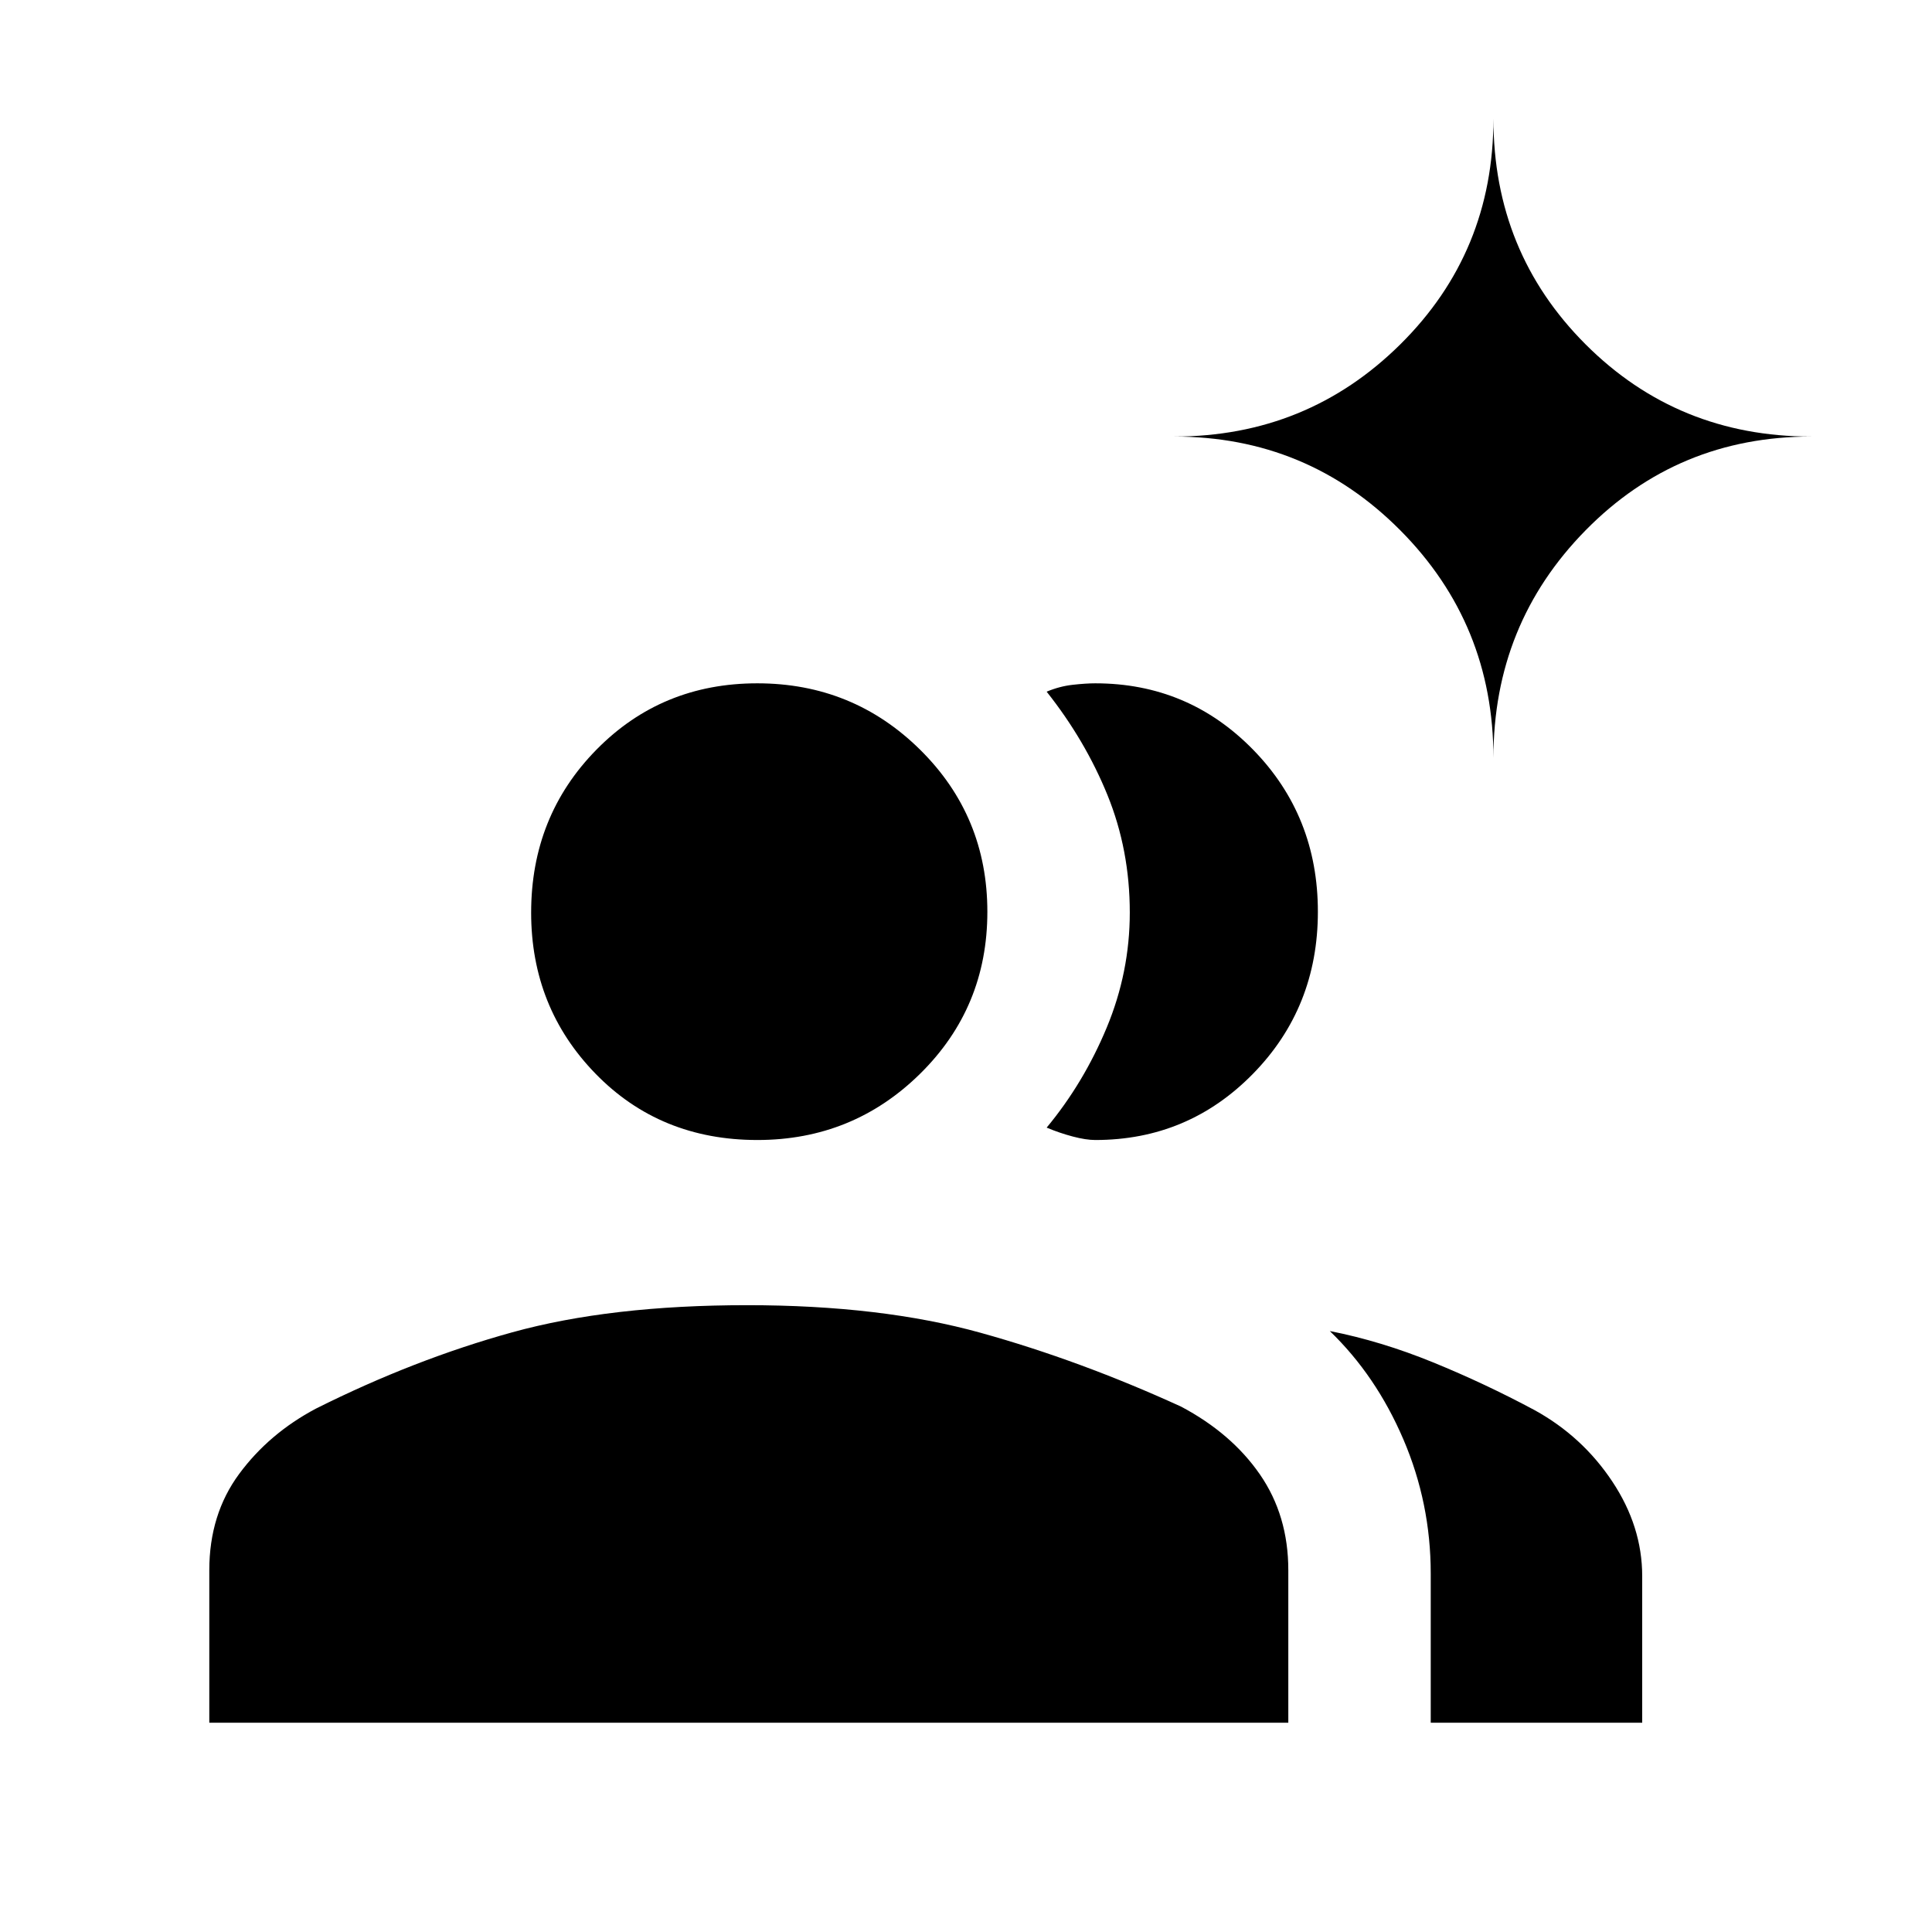 <svg xmlns="http://www.w3.org/2000/svg" height="48" viewBox="0 -960 960 960" width="48"><path d="M104-104v-75.769q0-27.739 14.833-47.841T157-260.077q48.826-24.442 97.561-37.913 48.735-13.472 116.672-13.472 66.67 0 116.074 13.731Q536.71-284 586.846-261.077q25.093 13.295 39.2 33.717 14.108 20.423 14.108 47.591V-104H104Zm606.923 0v-74.154q0-34.899-13.577-66.603-13.577-31.705-36.577-53.858 25.462 5 51.346 15.576 25.885 10.577 50.424 23.731 23.704 13.049 38.583 35.427Q816-201.502 816-176.836V-104H710.923ZM376.349-393.538q-48.339 0-80.383-32.896-32.043-32.896-32.043-80.096 0-47.915 32.407-80.923 32.407-33.009 79.953-33.009 47.546 0 80.939 33.009 33.393 33.008 33.393 80.538 0 47.53-33.413 80.454-33.414 32.923-80.853 32.923Zm278.497-113.447q0 47.6-32.223 80.524-32.223 32.923-78.392 32.923-4.612 0-11.171-1.731-6.56-1.731-12.983-4.423 18.385-22.154 29.846-49.704 11.462-27.549 11.462-57.198 0-31.057-11.077-58.308-11.077-27.252-30.231-51.406 6.423-2.692 12.983-3.423 6.559-.731 11.171-.731 46.169 0 78.392 32.938t32.223 80.539Zm87.231-76.4q0-66.538-46.285-113.115t-112.407-46.577q66.122 0 112.407-45.805Q742.077-834.686 742.077-901q0 66.314 45.805 112.118Q833.686-743.077 900-743.077q-66.314 0-112.118 46.577-45.805 46.577-45.805 113.115Z"/></svg>